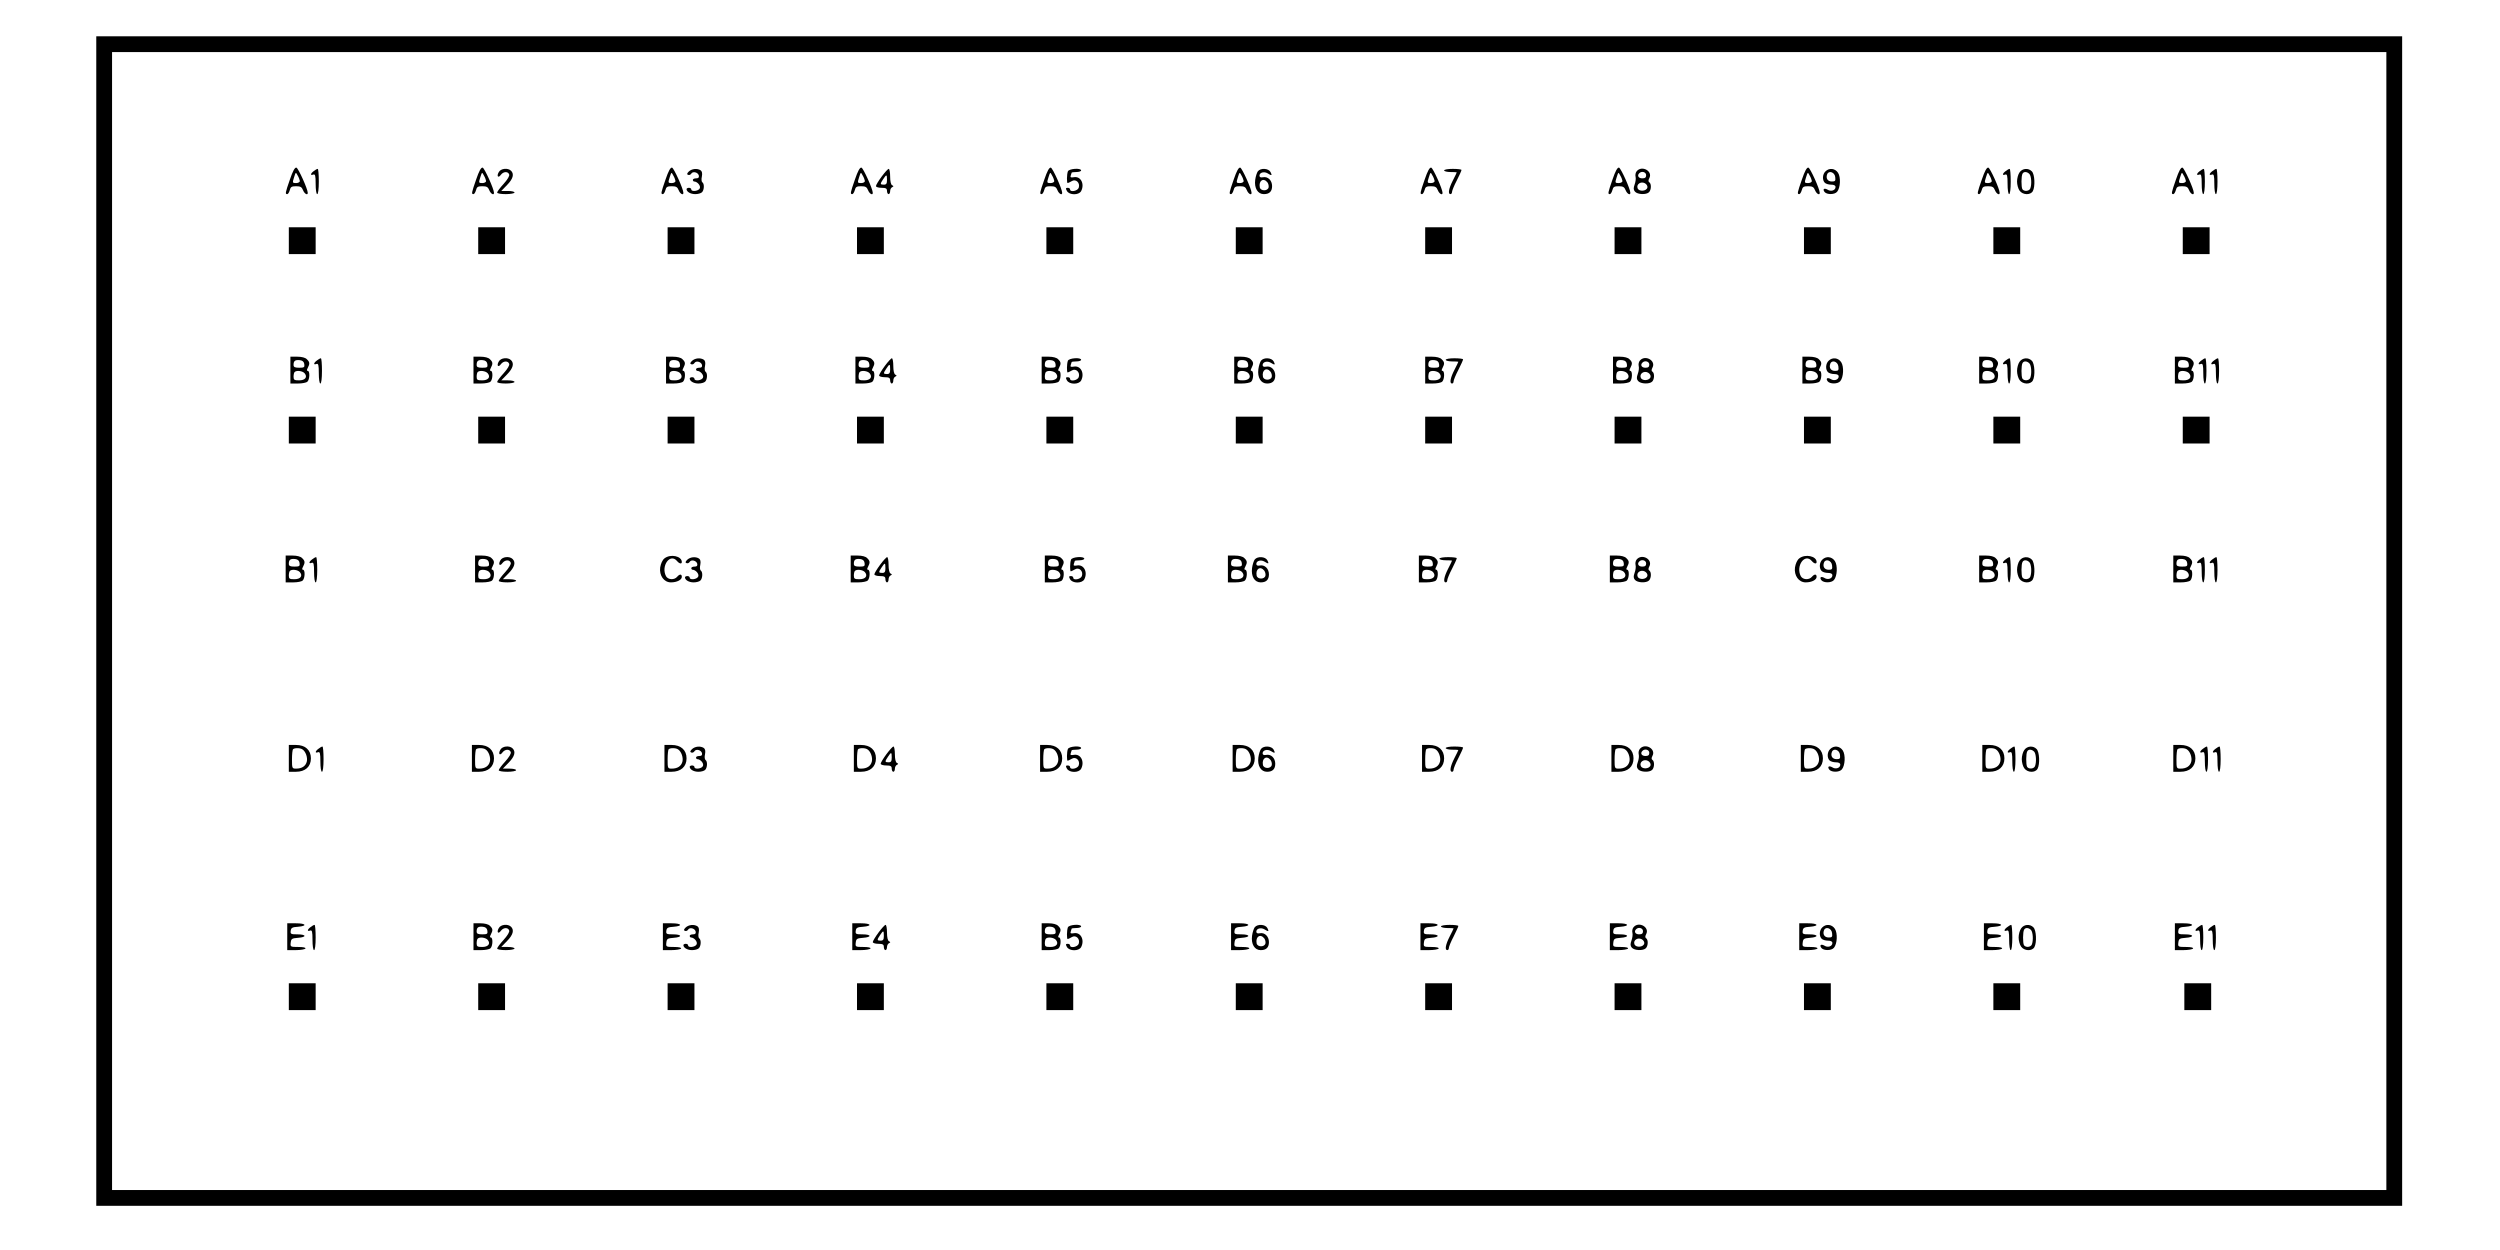 <?xml version="1.0" standalone="no"?>
<!DOCTYPE svg PUBLIC "-//W3C//DTD SVG 20010904//EN"
 "http://www.w3.org/TR/2001/REC-SVG-20010904/DTD/svg10.dtd">
<svg version="1.0" xmlns="http://www.w3.org/2000/svg"
 width="1584pt" height="792pt" viewBox="0 0 1584 792"
 preserveAspectRatio="xMidYMid meet">

<g transform="translate(0,792) scale(0.1,-0.1)"
fill="#000000" stroke="none">
<path d="M610 3985 l0 -3705 7305 0 7305 0 0 3705 0 3705 -7305 0 -7305 0 0
-3705z m14510 0 l0 -3605 -7205 0 -7205 0 0 3605 0 3605 7205 0 7205 0 0
-3605z"/>
<path d="M1837 6783 c-30 -86 -31 -93 -17 -93 5 0 12 11 16 25 5 21 12 25 40
25 28 0 36 -5 44 -25 9 -23 30 -35 30 -17 0 24 -60 157 -72 160 -10 2 -23 -22
-41 -75z m63 -10 c0 -7 -11 -13 -24 -13 -23 0 -24 2 -13 36 11 35 11 35 23 12
8 -13 13 -29 14 -35z"/>
<path d="M3017 6783 c-30 -86 -31 -93 -17 -93 5 0 12 11 16 25 5 21 12 25 40
25 28 0 36 -5 44 -25 9 -23 30 -35 30 -17 0 24 -60 157 -72 160 -10 2 -23 -22
-41 -75z m63 -10 c0 -7 -11 -13 -24 -13 -23 0 -24 2 -13 36 11 35 11 35 23 12
8 -13 13 -29 14 -35z"/>
<path d="M4217 6783 c-30 -86 -31 -93 -17 -93 5 0 12 11 16 25 5 21 12 25 40
25 28 0 36 -5 44 -25 9 -23 30 -35 30 -17 0 24 -60 157 -72 160 -10 2 -23 -22
-41 -75z m63 -10 c0 -7 -11 -13 -24 -13 -23 0 -24 2 -13 36 11 35 11 35 23 12
8 -13 13 -29 14 -35z"/>
<path d="M5417 6783 c-30 -86 -31 -93 -17 -93 5 0 12 11 16 25 5 21 12 25 40
25 28 0 36 -5 44 -25 9 -23 30 -35 30 -17 0 24 -60 157 -72 160 -10 2 -23 -22
-41 -75z m63 -10 c0 -7 -11 -13 -24 -13 -23 0 -24 2 -13 36 11 35 11 35 23 12
8 -13 13 -29 14 -35z"/>
<path d="M6617 6783 c-30 -86 -31 -93 -17 -93 5 0 12 11 16 25 5 21 12 25 40
25 28 0 36 -5 44 -25 9 -23 30 -35 30 -17 0 24 -60 157 -72 160 -10 2 -23 -22
-41 -75z m63 -10 c0 -7 -11 -13 -24 -13 -23 0 -24 2 -13 36 11 35 11 35 23 12
8 -13 13 -29 14 -35z"/>
<path d="M7817 6783 c-30 -86 -31 -93 -17 -93 5 0 12 11 16 25 5 21 12 25 40
25 28 0 36 -5 44 -25 9 -23 30 -35 30 -17 0 24 -60 157 -72 160 -10 2 -23 -22
-41 -75z m63 -10 c0 -7 -11 -13 -24 -13 -23 0 -24 2 -13 36 11 35 11 35 23 12
8 -13 13 -29 14 -35z"/>
<path d="M9027 6783 c-30 -86 -31 -93 -17 -93 5 0 12 11 16 25 5 21 12 25 40
25 28 0 36 -5 44 -25 9 -23 30 -35 30 -17 0 24 -60 157 -72 160 -10 2 -23 -22
-41 -75z m63 -10 c0 -7 -11 -13 -24 -13 -23 0 -24 2 -13 36 11 35 11 35 23 12
8 -13 13 -29 14 -35z"/>
<path d="M10217 6783 c-30 -86 -31 -93 -17 -93 5 0 12 11 16 25 5 21 12 25 40
25 28 0 36 -5 44 -25 9 -23 30 -35 30 -17 0 24 -60 157 -72 160 -10 2 -23 -22
-41 -75z m63 -10 c0 -7 -11 -13 -24 -13 -23 0 -24 2 -13 36 11 35 11 35 23 12
8 -13 13 -29 14 -35z"/>
<path d="M11417 6783 c-30 -86 -31 -93 -17 -93 5 0 12 11 16 25 5 21 12 25 40
25 28 0 36 -5 44 -25 9 -23 30 -35 30 -17 0 24 -60 157 -72 160 -10 2 -23 -22
-41 -75z m63 -10 c0 -7 -11 -13 -24 -13 -23 0 -24 2 -13 36 11 35 11 35 23 12
8 -13 13 -29 14 -35z"/>
<path d="M12557 6783 c-30 -86 -31 -93 -17 -93 5 0 12 11 16 25 5 21 12 25 40
25 28 0 36 -5 44 -25 9 -23 30 -35 30 -17 0 24 -60 157 -72 160 -10 2 -23 -22
-41 -75z m63 -10 c0 -7 -11 -13 -24 -13 -23 0 -24 2 -13 36 11 35 11 35 23 12
8 -13 13 -29 14 -35z"/>
<path d="M13787 6783 c-30 -86 -31 -93 -17 -93 5 0 12 11 16 25 5 21 12 25 40
25 28 0 36 -5 44 -25 9 -23 30 -35 30 -17 0 24 -60 157 -72 160 -10 2 -23 -22
-41 -75z m63 -10 c0 -7 -11 -13 -24 -13 -23 0 -24 2 -13 36 11 35 11 35 23 12
8 -13 13 -29 14 -35z"/>
<path d="M1988 6836 c-22 -16 -23 -30 -3 -22 12 4 15 -6 15 -59 0 -37 4 -65
10 -65 6 0 10 33 10 80 0 44 -3 80 -7 80 -5 0 -16 -7 -25 -14z"/>
<path d="M3160 6829 c-15 -26 -3 -40 14 -16 16 21 45 22 52 2 4 -9 -10 -32
-35 -60 -22 -24 -41 -49 -41 -55 0 -6 24 -10 55 -10 30 0 55 5 55 10 0 6 -19
10 -42 10 l-42 0 37 38 c38 39 46 69 25 90 -20 20 -66 15 -78 -9z"/>
<path d="M4364 6833 c-12 -12 -13 -18 -4 -21 7 -3 16 1 20 8 10 17 44 8 48
-13 2 -12 -3 -17 -17 -17 -12 0 -21 -4 -21 -10 0 -5 4 -10 8 -10 20 0 43 -27
36 -43 -7 -18 -54 -24 -54 -7 0 6 -7 10 -15 10 -8 0 -15 -4 -15 -8 0 -17 25
-32 55 -32 17 0 36 5 43 12 14 14 16 54 2 63 -5 3 -7 20 -3 36 4 21 1 34 -8
40 -22 14 -56 10 -75 -8z"/>
<path d="M5586 6801 c-20 -27 -36 -54 -36 -60 0 -6 16 -11 35 -11 28 0 35 -4
35 -20 0 -11 5 -20 10 -20 6 0 10 9 10 19 0 11 6 22 13 25 10 5 10 7 0 12 -8
3 -13 25 -13 55 0 27 -4 49 -9 49 -5 0 -25 -22 -45 -49z m34 -21 c0 -23 -4
-30 -20 -30 -24 0 -25 4 -4 35 21 32 24 31 24 -5z"/>
<path d="M6766 6834 c-7 -19 -8 -74 -1 -74 3 0 14 6 25 12 26 17 55 -10 45
-41 -6 -21 -55 -31 -55 -11 0 6 -7 10 -15 10 -13 0 -14 -4 -5 -20 15 -27 75
-28 90 -1 24 46 -3 97 -47 88 -18 -3 -23 -1 -19 10 3 8 6 17 6 19 0 2 14 4 30
4 17 0 30 5 30 10 0 17 -77 12 -84 -6z"/>
<path d="M7970 6835 c-6 -8 -14 -32 -17 -54 -7 -53 16 -91 55 -91 35 0 52 17
52 51 0 36 -27 62 -57 56 -15 -3 -23 0 -23 10 0 20 29 28 51 15 27 -17 31 -15
19 8 -13 24 -62 27 -80 5z m60 -70 c6 -8 10 -22 8 -32 -5 -25 -51 -25 -56 0
-8 42 23 63 48 32z"/>
<path d="M9150 6840 c0 -5 18 -10 40 -10 22 0 40 -1 40 -2 0 -2 -11 -25 -25
-52 -26 -51 -32 -86 -15 -86 6 0 10 6 10 14 0 7 13 40 30 72 16 32 30 62 30
67 0 4 -25 7 -55 7 -30 0 -55 -4 -55 -10z"/>
<path d="M10370 6835 c-7 -8 -10 -24 -7 -35 3 -11 0 -33 -6 -49 -8 -23 -8 -33
2 -45 16 -19 72 -21 89 -4 15 15 16 54 2 63 -7 4 -7 13 0 26 24 44 -47 84 -80
44z m60 -25 c0 -15 -7 -20 -25 -20 -24 0 -34 18 -18 33 15 15 43 7 43 -13z m8
-78 c-5 -24 -53 -28 -62 -5 -10 25 20 46 46 32 11 -6 18 -18 16 -27z"/>
<path d="M11566 6834 c-19 -18 -21 -55 -4 -72 7 -7 25 -12 40 -12 18 0 28 -5
28 -15 0 -21 -29 -31 -50 -17 -22 13 -34 4 -19 -15 15 -17 63 -17 79 2 21 25
24 92 6 120 -19 29 -56 33 -80 9z m62 -36 c3 -24 0 -28 -21 -28 -27 0 -40 20
-30 46 10 26 48 13 51 -18z"/>
<path d="M12708 6836 c-22 -16 -23 -30 -3 -22 12 4 15 -6 15 -59 0 -37 4 -65
10 -65 6 0 10 33 10 80 0 44 -3 80 -7 80 -5 0 -16 -7 -25 -14z"/>
<path d="M12796 6828 c-9 -12 -16 -38 -16 -58 0 -20 7 -46 16 -58 20 -28 69
-30 84 -3 16 30 12 107 -6 125 -22 23 -60 20 -78 -6z m62 -10 c13 -13 16 -66
6 -92 -7 -18 -39 -21 -50 -5 -8 13 -8 85 1 99 8 14 28 13 43 -2z"/>
<path d="M13938 6836 c-22 -16 -23 -30 -3 -22 12 4 15 -6 15 -59 0 -37 4 -65
10 -65 6 0 10 33 10 80 0 44 -3 80 -7 80 -5 0 -16 -7 -25 -14z"/>
<path d="M14018 6836 c-22 -16 -23 -30 -3 -22 12 4 15 -6 15 -59 0 -37 4 -65
10 -65 6 0 10 33 10 80 0 44 -3 80 -7 80 -5 0 -16 -7 -25 -14z"/>
<path d="M1830 6395 l0 -85 85 0 85 0 0 85 0 85 -85 0 -85 0 0 -85z"/>
<path d="M3030 6395 l0 -85 85 0 85 0 0 85 0 85 -85 0 -85 0 0 -85z"/>
<path d="M4230 6395 l0 -85 85 0 85 0 0 85 0 85 -85 0 -85 0 0 -85z"/>
<path d="M5430 6395 l0 -85 85 0 85 0 0 85 0 85 -85 0 -85 0 0 -85z"/>
<path d="M6630 6395 l0 -85 85 0 85 0 0 85 0 85 -85 0 -85 0 0 -85z"/>
<path d="M7830 6395 l0 -85 85 0 85 0 0 85 0 85 -85 0 -85 0 0 -85z"/>
<path d="M9030 6395 l0 -85 85 0 85 0 0 85 0 85 -85 0 -85 0 0 -85z"/>
<path d="M10230 6395 l0 -85 85 0 85 0 0 85 0 85 -85 0 -85 0 0 -85z"/>
<path d="M11430 6395 l0 -85 85 0 85 0 0 85 0 85 -85 0 -85 0 0 -85z"/>
<path d="M12630 6395 l0 -85 85 0 85 0 0 85 0 85 -85 0 -85 0 0 -85z"/>
<path d="M13830 6395 l0 -85 85 0 85 0 0 85 0 85 -85 0 -85 0 0 -85z"/>
<path d="M1840 5575 l0 -85 48 0 c26 0 53 5 60 12 15 15 16 68 2 68 -7 0 -7 6
0 19 14 27 13 37 -6 55 -9 10 -33 16 -60 16 l-44 0 0 -85z m88 38 c3 -20 -1
-23 -32 -23 -28 0 -36 4 -36 18 0 26 10 33 40 30 17 -2 26 -10 28 -25z m2 -58
c20 -24 4 -45 -35 -45 -30 0 -35 3 -35 23 0 13 3 27 7 30 12 12 50 7 63 -8z"/>
<path d="M3000 5575 l0 -85 48 0 c26 0 53 5 60 12 15 15 16 68 2 68 -7 0 -7 6
0 19 14 27 13 37 -6 55 -9 10 -33 16 -60 16 l-44 0 0 -85z m88 38 c3 -20 -1
-23 -32 -23 -28 0 -36 4 -36 18 0 26 10 33 40 30 17 -2 26 -10 28 -25z m2 -58
c20 -24 4 -45 -35 -45 -30 0 -35 3 -35 23 0 13 3 27 7 30 12 12 50 7 63 -8z"/>
<path d="M4220 5575 l0 -85 48 0 c26 0 53 5 60 12 15 15 16 68 2 68 -7 0 -7 6
0 19 14 27 13 37 -6 55 -9 10 -33 16 -60 16 l-44 0 0 -85z m88 38 c3 -20 -1
-23 -32 -23 -28 0 -36 4 -36 18 0 26 10 33 40 30 17 -2 26 -10 28 -25z m2 -58
c20 -24 4 -45 -35 -45 -30 0 -35 3 -35 23 0 13 3 27 7 30 12 12 50 7 63 -8z"/>
<path d="M5420 5575 l0 -85 48 0 c26 0 53 5 60 12 15 15 16 68 2 68 -7 0 -7 6
0 19 14 27 13 37 -6 55 -9 10 -33 16 -60 16 l-44 0 0 -85z m88 38 c3 -20 -1
-23 -32 -23 -28 0 -36 4 -36 18 0 26 10 33 40 30 17 -2 26 -10 28 -25z m2 -58
c20 -24 4 -45 -35 -45 -30 0 -35 3 -35 23 0 13 3 27 7 30 12 12 50 7 63 -8z"/>
<path d="M6600 5575 l0 -85 48 0 c26 0 53 5 60 12 15 15 16 68 2 68 -7 0 -7 6
0 19 14 27 13 37 -6 55 -9 10 -33 16 -60 16 l-44 0 0 -85z m88 38 c3 -20 -1
-23 -32 -23 -28 0 -36 4 -36 18 0 26 10 33 40 30 17 -2 26 -10 28 -25z m2 -58
c20 -24 4 -45 -35 -45 -30 0 -35 3 -35 23 0 13 3 27 7 30 12 12 50 7 63 -8z"/>
<path d="M7820 5575 l0 -85 48 0 c26 0 53 5 60 12 15 15 16 68 2 68 -7 0 -7 6
0 19 14 27 13 37 -6 55 -9 10 -33 16 -60 16 l-44 0 0 -85z m88 38 c3 -20 -1
-23 -32 -23 -28 0 -36 4 -36 18 0 26 10 33 40 30 17 -2 26 -10 28 -25z m2 -58
c20 -24 4 -45 -35 -45 -30 0 -35 3 -35 23 0 13 3 27 7 30 12 12 50 7 63 -8z"/>
<path d="M9030 5575 l0 -85 48 0 c26 0 53 5 60 12 15 15 16 68 2 68 -7 0 -7 6
0 19 14 27 13 37 -6 55 -9 10 -33 16 -60 16 l-44 0 0 -85z m88 38 c3 -20 -1
-23 -32 -23 -28 0 -36 4 -36 18 0 26 10 33 40 30 17 -2 26 -10 28 -25z m2 -58
c20 -24 4 -45 -35 -45 -30 0 -35 3 -35 23 0 13 3 27 7 30 12 12 50 7 63 -8z"/>
<path d="M10220 5575 l0 -85 48 0 c26 0 53 5 60 12 15 15 16 68 2 68 -7 0 -7
6 0 19 14 27 13 37 -6 55 -9 10 -33 16 -60 16 l-44 0 0 -85z m88 38 c3 -20 -1
-23 -32 -23 -28 0 -36 4 -36 18 0 26 10 33 40 30 17 -2 26 -10 28 -25z m2 -58
c20 -24 4 -45 -35 -45 -30 0 -35 3 -35 23 0 13 3 27 7 30 12 12 50 7 63 -8z"/>
<path d="M11420 5575 l0 -85 48 0 c26 0 53 5 60 12 15 15 16 68 2 68 -7 0 -7
6 0 19 14 27 13 37 -6 55 -9 10 -33 16 -60 16 l-44 0 0 -85z m88 38 c3 -20 -1
-23 -32 -23 -28 0 -36 4 -36 18 0 26 10 33 40 30 17 -2 26 -10 28 -25z m2 -58
c20 -24 4 -45 -35 -45 -30 0 -35 3 -35 23 0 13 3 27 7 30 12 12 50 7 63 -8z"/>
<path d="M12540 5575 l0 -85 48 0 c26 0 53 5 60 12 15 15 16 68 2 68 -7 0 -7
6 0 19 14 27 13 37 -6 55 -9 10 -33 16 -60 16 l-44 0 0 -85z m88 38 c3 -20 -1
-23 -32 -23 -28 0 -36 4 -36 18 0 26 10 33 40 30 17 -2 26 -10 28 -25z m2 -58
c20 -24 4 -45 -35 -45 -30 0 -35 3 -35 23 0 13 3 27 7 30 12 12 50 7 63 -8z"/>
<path d="M13780 5575 l0 -85 48 0 c26 0 53 5 60 12 15 15 16 68 2 68 -7 0 -7
6 0 19 14 27 13 37 -6 55 -9 10 -33 16 -60 16 l-44 0 0 -85z m88 38 c3 -20 -1
-23 -32 -23 -28 0 -36 4 -36 18 0 26 10 33 40 30 17 -2 26 -10 28 -25z m2 -58
c20 -24 4 -45 -35 -45 -30 0 -35 3 -35 23 0 13 3 27 7 30 12 12 50 7 63 -8z"/>
<path d="M2008 5636 c-22 -16 -23 -30 -3 -22 12 4 15 -6 15 -59 0 -37 4 -65
10 -65 6 0 10 33 10 80 0 44 -3 80 -7 80 -5 0 -16 -7 -25 -14z"/>
<path d="M3160 5629 c-15 -26 -3 -40 14 -16 16 21 45 22 52 2 4 -9 -10 -32
-35 -60 -22 -24 -41 -49 -41 -55 0 -6 24 -10 55 -10 30 0 55 5 55 10 0 6 -19
10 -42 10 l-42 0 37 38 c38 39 46 69 25 90 -20 20 -66 15 -78 -9z"/>
<path d="M4384 5633 c-12 -12 -13 -18 -4 -21 7 -3 16 1 20 8 10 17 44 8 48
-13 2 -12 -3 -17 -17 -17 -12 0 -21 -4 -21 -10 0 -5 4 -10 8 -10 20 0 43 -27
36 -43 -7 -18 -54 -24 -54 -7 0 6 -7 10 -15 10 -8 0 -15 -4 -15 -8 0 -17 25
-32 55 -32 17 0 36 5 43 12 14 14 16 54 2 63 -5 3 -7 20 -3 36 4 21 1 34 -8
40 -22 14 -56 10 -75 -8z"/>
<path d="M5606 5601 c-20 -27 -36 -54 -36 -60 0 -6 16 -11 35 -11 28 0 35 -4
35 -20 0 -11 5 -20 10 -20 6 0 10 9 10 19 0 11 6 22 13 25 10 5 10 7 0 12 -8
3 -13 25 -13 55 0 27 -4 49 -9 49 -5 0 -25 -22 -45 -49z m34 -21 c0 -23 -4
-30 -20 -30 -24 0 -25 4 -4 35 21 32 24 31 24 -5z"/>
<path d="M6766 5634 c-7 -19 -8 -74 -1 -74 3 0 14 6 25 12 26 17 55 -10 45
-41 -6 -21 -55 -31 -55 -11 0 6 -7 10 -15 10 -13 0 -14 -4 -5 -20 15 -27 75
-28 90 -1 24 46 -3 97 -47 88 -18 -3 -23 -1 -19 10 3 8 6 17 6 19 0 2 14 4 30
4 17 0 30 5 30 10 0 17 -77 12 -84 -6z"/>
<path d="M7990 5635 c-6 -8 -14 -32 -17 -54 -7 -53 16 -91 55 -91 35 0 52 17
52 51 0 36 -27 62 -57 56 -15 -3 -23 0 -23 10 0 20 29 28 51 15 27 -17 31 -15
19 8 -13 24 -62 27 -80 5z m60 -70 c6 -8 10 -22 8 -32 -5 -25 -51 -25 -56 0
-8 42 23 63 48 32z"/>
<path d="M9160 5640 c0 -5 18 -10 40 -10 22 0 40 -1 40 -2 0 -2 -11 -25 -25
-52 -26 -51 -32 -86 -15 -86 6 0 10 6 10 14 0 7 13 40 30 72 16 32 30 62 30
67 0 4 -25 7 -55 7 -30 0 -55 -4 -55 -10z"/>
<path d="M10390 5635 c-7 -8 -10 -24 -7 -35 3 -11 0 -33 -6 -49 -8 -23 -8 -33
2 -45 16 -19 72 -21 89 -4 15 15 16 54 2 63 -7 4 -7 13 0 26 24 44 -47 84 -80
44z m60 -25 c0 -15 -7 -20 -25 -20 -24 0 -34 18 -18 33 15 15 43 7 43 -13z m8
-78 c-5 -24 -53 -28 -62 -5 -10 25 20 46 46 32 11 -6 18 -18 16 -27z"/>
<path d="M11586 5634 c-19 -18 -21 -55 -4 -72 7 -7 25 -12 40 -12 18 0 28 -5
28 -15 0 -21 -29 -31 -50 -17 -22 13 -34 4 -19 -15 15 -17 63 -17 79 2 21 25
24 92 6 120 -19 29 -56 33 -80 9z m62 -36 c3 -24 0 -28 -21 -28 -27 0 -40 20
-30 46 10 26 48 13 51 -18z"/>
<path d="M12708 5636 c-22 -16 -23 -30 -3 -22 12 4 15 -6 15 -59 0 -37 4 -65
10 -65 6 0 10 33 10 80 0 44 -3 80 -7 80 -5 0 -16 -7 -25 -14z"/>
<path d="M12796 5628 c-9 -12 -16 -38 -16 -58 0 -20 7 -46 16 -58 20 -28 69
-30 84 -3 16 30 12 107 -6 125 -22 23 -60 20 -78 -6z m62 -10 c13 -13 16 -66
6 -92 -7 -18 -39 -21 -50 -5 -8 13 -8 85 1 99 8 14 28 13 43 -2z"/>
<path d="M13948 5636 c-22 -16 -23 -30 -3 -22 12 4 15 -6 15 -59 0 -37 4 -65
10 -65 6 0 10 33 10 80 0 44 -3 80 -7 80 -5 0 -16 -7 -25 -14z"/>
<path d="M14028 5636 c-22 -16 -23 -30 -3 -22 12 4 15 -6 15 -59 0 -37 4 -65
10 -65 6 0 10 33 10 80 0 44 -3 80 -7 80 -5 0 -16 -7 -25 -14z"/>
<path d="M1830 5195 l0 -85 85 0 85 0 0 85 0 85 -85 0 -85 0 0 -85z"/>
<path d="M3030 5195 l0 -85 85 0 85 0 0 85 0 85 -85 0 -85 0 0 -85z"/>
<path d="M4230 5195 l0 -85 85 0 85 0 0 85 0 85 -85 0 -85 0 0 -85z"/>
<path d="M5430 5195 l0 -85 85 0 85 0 0 85 0 85 -85 0 -85 0 0 -85z"/>
<path d="M6630 5195 l0 -85 85 0 85 0 0 85 0 85 -85 0 -85 0 0 -85z"/>
<path d="M7830 5195 l0 -85 85 0 85 0 0 85 0 85 -85 0 -85 0 0 -85z"/>
<path d="M9030 5195 l0 -85 85 0 85 0 0 85 0 85 -85 0 -85 0 0 -85z"/>
<path d="M10230 5195 l0 -85 85 0 85 0 0 85 0 85 -85 0 -85 0 0 -85z"/>
<path d="M11430 5195 l0 -85 85 0 85 0 0 85 0 85 -85 0 -85 0 0 -85z"/>
<path d="M12630 5195 l0 -85 85 0 85 0 0 85 0 85 -85 0 -85 0 0 -85z"/>
<path d="M13830 5195 l0 -85 85 0 85 0 0 85 0 85 -85 0 -85 0 0 -85z"/>
<path d="M1810 4315 l0 -85 48 0 c26 0 53 5 60 12 15 15 16 68 2 68 -7 0 -7 6
0 19 14 27 13 37 -6 55 -9 10 -33 16 -60 16 l-44 0 0 -85z m88 38 c3 -20 -1
-23 -32 -23 -28 0 -36 4 -36 18 0 26 10 33 40 30 17 -2 26 -10 28 -25z m2 -58
c20 -24 4 -45 -35 -45 -30 0 -35 3 -35 23 0 13 3 27 7 30 12 12 50 7 63 -8z"/>
<path d="M3010 4315 l0 -85 48 0 c26 0 53 5 60 12 15 15 16 68 2 68 -7 0 -7 6
0 19 14 27 13 37 -6 55 -9 10 -33 16 -60 16 l-44 0 0 -85z m88 38 c3 -20 -1
-23 -32 -23 -28 0 -36 4 -36 18 0 26 10 33 40 30 17 -2 26 -10 28 -25z m2 -58
c20 -24 4 -45 -35 -45 -30 0 -35 3 -35 23 0 13 3 27 7 30 12 12 50 7 63 -8z"/>
<path d="M4210 4382 c-13 -10 -23 -33 -27 -57 -7 -52 24 -95 68 -95 38 0 69
16 69 35 0 19 -14 19 -30 0 -18 -21 -57 -19 -70 4 -34 65 26 149 70 96 14 -17
30 -20 30 -6 0 38 -72 53 -110 23z"/>
<path d="M5390 4315 l0 -85 48 0 c26 0 53 5 60 12 15 15 16 68 2 68 -7 0 -7 6
0 19 14 27 13 37 -6 55 -9 10 -33 16 -60 16 l-44 0 0 -85z m88 38 c3 -20 -1
-23 -32 -23 -28 0 -36 4 -36 18 0 26 10 33 40 30 17 -2 26 -10 28 -25z m2 -58
c20 -24 4 -45 -35 -45 -30 0 -35 3 -35 23 0 13 3 27 7 30 12 12 50 7 63 -8z"/>
<path d="M6620 4315 l0 -85 48 0 c26 0 53 5 60 12 15 15 16 68 2 68 -7 0 -7 6
0 19 14 27 13 37 -6 55 -9 10 -33 16 -60 16 l-44 0 0 -85z m88 38 c3 -20 -1
-23 -32 -23 -28 0 -36 4 -36 18 0 26 10 33 40 30 17 -2 26 -10 28 -25z m2 -58
c20 -24 4 -45 -35 -45 -30 0 -35 3 -35 23 0 13 3 27 7 30 12 12 50 7 63 -8z"/>
<path d="M7780 4315 l0 -85 48 0 c26 0 53 5 60 12 15 15 16 68 2 68 -7 0 -7 6
0 19 14 27 13 37 -6 55 -9 10 -33 16 -60 16 l-44 0 0 -85z m88 38 c3 -20 -1
-23 -32 -23 -28 0 -36 4 -36 18 0 26 10 33 40 30 17 -2 26 -10 28 -25z m2 -58
c20 -24 4 -45 -35 -45 -30 0 -35 3 -35 23 0 13 3 27 7 30 12 12 50 7 63 -8z"/>
<path d="M8990 4315 l0 -85 48 0 c26 0 53 5 60 12 15 15 16 68 2 68 -7 0 -7 6
0 19 14 27 13 37 -6 55 -9 10 -33 16 -60 16 l-44 0 0 -85z m88 38 c3 -20 -1
-23 -32 -23 -28 0 -36 4 -36 18 0 26 10 33 40 30 17 -2 26 -10 28 -25z m2 -58
c20 -24 4 -45 -35 -45 -30 0 -35 3 -35 23 0 13 3 27 7 30 12 12 50 7 63 -8z"/>
<path d="M10200 4315 l0 -85 48 0 c26 0 53 5 60 12 15 15 16 68 2 68 -7 0 -7
6 0 19 14 27 13 37 -6 55 -9 10 -33 16 -60 16 l-44 0 0 -85z m88 38 c3 -20 -1
-23 -32 -23 -28 0 -36 4 -36 18 0 26 10 33 40 30 17 -2 26 -10 28 -25z m2 -58
c20 -24 4 -45 -35 -45 -30 0 -35 3 -35 23 0 13 3 27 7 30 12 12 50 7 63 -8z"/>
<path d="M11400 4382 c-13 -10 -23 -33 -27 -57 -7 -52 24 -95 68 -95 38 0 69
16 69 35 0 19 -14 19 -30 0 -18 -21 -57 -19 -70 4 -34 65 26 149 70 96 14 -17
30 -20 30 -6 0 38 -72 53 -110 23z"/>
<path d="M12540 4315 l0 -85 48 0 c26 0 53 5 60 12 15 15 16 68 2 68 -7 0 -7
6 0 19 14 27 13 37 -6 55 -9 10 -33 16 -60 16 l-44 0 0 -85z m88 38 c3 -20 -1
-23 -32 -23 -28 0 -36 4 -36 18 0 26 10 33 40 30 17 -2 26 -10 28 -25z m2 -58
c20 -24 4 -45 -35 -45 -30 0 -35 3 -35 23 0 13 3 27 7 30 12 12 50 7 63 -8z"/>
<path d="M13770 4315 l0 -85 48 0 c26 0 53 5 60 12 15 15 16 68 2 68 -7 0 -7
6 0 19 14 27 13 37 -6 55 -9 10 -33 16 -60 16 l-44 0 0 -85z m88 38 c3 -20 -1
-23 -32 -23 -28 0 -36 4 -36 18 0 26 10 33 40 30 17 -2 26 -10 28 -25z m2 -58
c20 -24 4 -45 -35 -45 -30 0 -35 3 -35 23 0 13 3 27 7 30 12 12 50 7 63 -8z"/>
<path d="M1978 4376 c-22 -16 -23 -30 -3 -22 12 4 15 -6 15 -59 0 -37 4 -65
10 -65 6 0 10 33 10 80 0 44 -3 80 -7 80 -5 0 -16 -7 -25 -14z"/>
<path d="M3170 4369 c-15 -26 -3 -40 14 -16 16 21 45 22 52 2 4 -9 -10 -32
-35 -60 -22 -24 -41 -49 -41 -55 0 -6 24 -10 55 -10 30 0 55 5 55 10 0 6 -19
10 -42 10 l-42 0 37 38 c38 39 46 69 25 90 -20 20 -66 15 -78 -9z"/>
<path d="M4354 4373 c-12 -12 -13 -18 -4 -21 7 -3 16 1 20 8 10 17 44 8 48
-13 2 -12 -3 -17 -17 -17 -12 0 -21 -4 -21 -10 0 -5 4 -10 8 -10 20 0 43 -27
36 -43 -7 -18 -54 -24 -54 -7 0 6 -7 10 -15 10 -8 0 -15 -4 -15 -8 0 -17 25
-32 55 -32 17 0 36 5 43 12 14 14 16 54 2 63 -5 3 -7 20 -3 36 4 21 1 34 -8
40 -22 14 -56 10 -75 -8z"/>
<path d="M5576 4341 c-20 -27 -36 -54 -36 -60 0 -6 16 -11 35 -11 28 0 35 -4
35 -20 0 -11 5 -20 10 -20 6 0 10 9 10 19 0 11 6 22 13 25 10 5 10 7 0 12 -8
3 -13 25 -13 55 0 27 -4 49 -9 49 -5 0 -25 -22 -45 -49z m34 -21 c0 -23 -4
-30 -20 -30 -24 0 -25 4 -4 35 21 32 24 31 24 -5z"/>
<path d="M6786 4374 c-7 -19 -8 -74 -1 -74 3 0 14 6 25 12 26 17 55 -10 45
-41 -6 -21 -55 -31 -55 -11 0 6 -7 10 -15 10 -13 0 -14 -4 -5 -20 15 -27 75
-28 90 -1 24 46 -3 97 -47 88 -18 -3 -23 -1 -19 10 3 8 6 17 6 19 0 2 14 4 30
4 17 0 30 5 30 10 0 17 -77 12 -84 -6z"/>
<path d="M7950 4375 c-6 -8 -14 -32 -17 -54 -7 -53 16 -91 55 -91 35 0 52 17
52 51 0 36 -27 62 -57 56 -15 -3 -23 0 -23 10 0 20 29 28 51 15 27 -17 31 -15
19 8 -13 24 -62 27 -80 5z m60 -70 c6 -8 10 -22 8 -32 -5 -25 -51 -25 -56 0
-8 42 23 63 48 32z"/>
<path d="M9120 4380 c0 -5 18 -10 40 -10 22 0 40 -1 40 -2 0 -2 -11 -25 -25
-52 -26 -51 -32 -86 -15 -86 6 0 10 6 10 14 0 7 13 40 30 72 16 32 30 62 30
67 0 4 -25 7 -55 7 -30 0 -55 -4 -55 -10z"/>
<path d="M10370 4375 c-7 -8 -10 -24 -7 -35 3 -11 0 -33 -6 -49 -8 -23 -8 -33
2 -45 16 -19 72 -21 89 -4 15 15 16 54 2 63 -7 4 -7 13 0 26 24 44 -47 84 -80
44z m60 -25 c0 -15 -7 -20 -25 -20 -24 0 -34 18 -18 33 15 15 43 7 43 -13z m8
-78 c-5 -24 -53 -28 -62 -5 -10 25 20 46 46 32 11 -6 18 -18 16 -27z"/>
<path d="M11546 4374 c-19 -18 -21 -55 -4 -72 7 -7 25 -12 40 -12 18 0 28 -5
28 -15 0 -21 -29 -31 -50 -17 -22 13 -34 4 -19 -15 15 -17 63 -17 79 2 21 25
24 92 6 120 -19 29 -56 33 -80 9z m62 -36 c3 -24 0 -28 -21 -28 -27 0 -40 20
-30 46 10 26 48 13 51 -18z"/>
<path d="M12708 4376 c-22 -16 -23 -30 -3 -22 12 4 15 -6 15 -59 0 -37 4 -65
10 -65 6 0 10 33 10 80 0 44 -3 80 -7 80 -5 0 -16 -7 -25 -14z"/>
<path d="M12796 4368 c-9 -12 -16 -38 -16 -58 0 -20 7 -46 16 -58 20 -28 69
-30 84 -3 16 30 12 107 -6 125 -22 23 -60 20 -78 -6z m62 -10 c13 -13 16 -66
6 -92 -7 -18 -39 -21 -50 -5 -8 13 -8 85 1 99 8 14 28 13 43 -2z"/>
<path d="M13938 4376 c-22 -16 -23 -30 -3 -22 12 4 15 -6 15 -59 0 -37 4 -65
10 -65 6 0 10 33 10 80 0 44 -3 80 -7 80 -5 0 -16 -7 -25 -14z"/>
<path d="M14018 4376 c-22 -16 -23 -30 -3 -22 12 4 15 -6 15 -59 0 -37 4 -65
10 -65 6 0 10 33 10 80 0 44 -3 80 -7 80 -5 0 -16 -7 -25 -14z"/>
<path d="M1830 3115 l0 -85 45 0 c59 0 95 32 95 85 0 53 -36 85 -95 85 l-45 0
0 -85z m86 57 c21 -13 34 -52 28 -77 -7 -29 -31 -45 -68 -45 -25 0 -26 2 -26
58 0 32 3 62 7 65 9 9 45 9 59 -1z"/>
<path d="M2990 3115 l0 -85 45 0 c59 0 95 32 95 85 0 53 -36 85 -95 85 l-45 0
0 -85z m86 57 c21 -13 34 -52 28 -77 -7 -29 -31 -45 -68 -45 -25 0 -26 2 -26
58 0 32 3 62 7 65 9 9 45 9 59 -1z"/>
<path d="M4210 3115 l0 -85 45 0 c59 0 95 32 95 85 0 53 -36 85 -95 85 l-45 0
0 -85z m86 57 c21 -13 34 -52 28 -77 -7 -29 -31 -45 -68 -45 -25 0 -26 2 -26
58 0 32 3 62 7 65 9 9 45 9 59 -1z"/>
<path d="M5410 3115 l0 -85 45 0 c59 0 95 32 95 85 0 53 -36 85 -95 85 l-45 0
0 -85z m86 57 c21 -13 34 -52 28 -77 -7 -29 -31 -45 -68 -45 -25 0 -26 2 -26
58 0 32 3 62 7 65 9 9 45 9 59 -1z"/>
<path d="M6590 3115 l0 -85 45 0 c59 0 95 32 95 85 0 53 -36 85 -95 85 l-45 0
0 -85z m86 57 c21 -13 34 -52 28 -77 -7 -29 -31 -45 -68 -45 -25 0 -26 2 -26
58 0 32 3 62 7 65 9 9 45 9 59 -1z"/>
<path d="M7810 3115 l0 -85 45 0 c59 0 95 32 95 85 0 53 -36 85 -95 85 l-45 0
0 -85z m86 57 c21 -13 34 -52 28 -77 -7 -29 -31 -45 -68 -45 -25 0 -26 2 -26
58 0 32 3 62 7 65 9 9 45 9 59 -1z"/>
<path d="M9010 3115 l0 -85 45 0 c59 0 95 32 95 85 0 53 -36 85 -95 85 l-45 0
0 -85z m86 57 c21 -13 34 -52 28 -77 -7 -29 -31 -45 -68 -45 -25 0 -26 2 -26
58 0 32 3 62 7 65 9 9 45 9 59 -1z"/>
<path d="M10210 3115 l0 -85 45 0 c59 0 95 32 95 85 0 53 -36 85 -95 85 l-45
0 0 -85z m86 57 c21 -13 34 -52 28 -77 -7 -29 -31 -45 -68 -45 -25 0 -26 2
-26 58 0 32 3 62 7 65 9 9 45 9 59 -1z"/>
<path d="M11410 3115 l0 -85 45 0 c59 0 95 32 95 85 0 53 -36 85 -95 85 l-45
0 0 -85z m86 57 c21 -13 34 -52 28 -77 -7 -29 -31 -45 -68 -45 -25 0 -26 2
-26 58 0 32 3 62 7 65 9 9 45 9 59 -1z"/>
<path d="M12560 3115 l0 -85 45 0 c59 0 95 32 95 85 0 53 -36 85 -95 85 l-45
0 0 -85z m86 57 c21 -13 34 -52 28 -77 -7 -29 -31 -45 -68 -45 -25 0 -26 2
-26 58 0 32 3 62 7 65 9 9 45 9 59 -1z"/>
<path d="M13770 3115 l0 -85 45 0 c59 0 95 32 95 85 0 53 -36 85 -95 85 l-45
0 0 -85z m86 57 c21 -13 34 -52 28 -77 -7 -29 -31 -45 -68 -45 -25 0 -26 2
-26 58 0 32 3 62 7 65 9 9 45 9 59 -1z"/>
<path d="M2018 3176 c-22 -16 -23 -30 -3 -22 12 4 15 -6 15 -59 0 -37 4 -65
10 -65 6 0 10 33 10 80 0 44 -3 80 -7 80 -5 0 -16 -7 -25 -14z"/>
<path d="M3170 3169 c-15 -26 -3 -40 14 -16 16 21 45 22 52 2 4 -9 -10 -32
-35 -60 -22 -24 -41 -49 -41 -55 0 -6 24 -10 55 -10 30 0 55 5 55 10 0 6 -19
10 -42 10 l-42 0 37 38 c38 39 46 69 25 90 -20 20 -66 15 -78 -9z"/>
<path d="M4384 3173 c-12 -12 -13 -18 -4 -21 7 -3 16 1 20 8 10 17 44 8 48
-13 2 -12 -3 -17 -17 -17 -12 0 -21 -4 -21 -10 0 -5 4 -10 8 -10 20 0 43 -27
36 -43 -7 -18 -54 -24 -54 -7 0 6 -7 10 -15 10 -8 0 -15 -4 -15 -8 0 -17 25
-32 55 -32 17 0 36 5 43 12 14 14 16 54 2 63 -5 3 -7 20 -3 36 4 21 1 34 -8
40 -22 14 -56 10 -75 -8z"/>
<path d="M5616 3141 c-20 -27 -36 -54 -36 -60 0 -6 16 -11 35 -11 28 0 35 -4
35 -20 0 -11 5 -20 10 -20 6 0 10 9 10 19 0 11 6 22 13 25 10 5 10 7 0 12 -8
3 -13 25 -13 55 0 27 -4 49 -9 49 -5 0 -25 -22 -45 -49z m34 -21 c0 -23 -4
-30 -20 -30 -24 0 -25 4 -4 35 21 32 24 31 24 -5z"/>
<path d="M6766 3174 c-7 -19 -8 -74 -1 -74 3 0 14 6 25 12 26 17 55 -10 45
-41 -6 -21 -55 -31 -55 -11 0 6 -7 10 -15 10 -13 0 -14 -4 -5 -20 15 -27 75
-28 90 -1 24 46 -3 97 -47 88 -18 -3 -23 -1 -19 10 3 8 6 17 6 19 0 2 14 4 30
4 17 0 30 5 30 10 0 17 -77 12 -84 -6z"/>
<path d="M7990 3175 c-6 -8 -14 -32 -17 -54 -7 -53 16 -91 55 -91 35 0 52 17
52 51 0 36 -27 62 -57 56 -15 -3 -23 0 -23 10 0 20 29 28 51 15 27 -17 31 -15
19 8 -13 24 -62 27 -80 5z m60 -70 c6 -8 10 -22 8 -32 -5 -25 -51 -25 -56 0
-8 42 23 63 48 32z"/>
<path d="M9160 3180 c0 -5 18 -10 40 -10 22 0 40 -1 40 -2 0 -2 -11 -25 -25
-52 -26 -51 -32 -86 -15 -86 6 0 10 6 10 14 0 7 13 40 30 72 16 32 30 62 30
67 0 4 -25 7 -55 7 -30 0 -55 -4 -55 -10z"/>
<path d="M10390 3175 c-7 -8 -10 -24 -7 -35 3 -11 0 -33 -6 -49 -8 -23 -8 -33
2 -45 16 -19 72 -21 89 -4 15 15 16 54 2 63 -7 4 -7 13 0 26 24 44 -47 84 -80
44z m60 -25 c0 -15 -7 -20 -25 -20 -24 0 -34 18 -18 33 15 15 43 7 43 -13z m8
-78 c-5 -24 -53 -28 -62 -5 -10 25 20 46 46 32 11 -6 18 -18 16 -27z"/>
<path d="M11596 3174 c-19 -18 -21 -55 -4 -72 7 -7 25 -12 40 -12 18 0 28 -5
28 -15 0 -21 -29 -31 -50 -17 -22 13 -34 4 -19 -15 15 -17 63 -17 79 2 21 25
24 92 6 120 -19 29 -56 33 -80 9z m62 -36 c3 -24 0 -28 -21 -28 -27 0 -40 20
-30 46 10 26 48 13 51 -18z"/>
<path d="M12738 3176 c-22 -16 -23 -30 -3 -22 12 4 15 -6 15 -59 0 -37 4 -65
10 -65 6 0 10 33 10 80 0 44 -3 80 -7 80 -5 0 -16 -7 -25 -14z"/>
<path d="M12826 3168 c-9 -12 -16 -38 -16 -58 0 -20 7 -46 16 -58 20 -28 69
-30 84 -3 16 30 12 107 -6 125 -22 23 -60 20 -78 -6z m62 -10 c13 -13 16 -66
6 -92 -7 -18 -39 -21 -50 -5 -8 13 -8 85 1 99 8 14 28 13 43 -2z"/>
<path d="M13958 3176 c-22 -16 -23 -30 -3 -22 12 4 15 -6 15 -59 0 -37 4 -65
10 -65 6 0 10 33 10 80 0 44 -3 80 -7 80 -5 0 -16 -7 -25 -14z"/>
<path d="M14038 3176 c-22 -16 -23 -30 -3 -22 12 4 15 -6 15 -59 0 -37 4 -65
10 -65 6 0 10 33 10 80 0 44 -3 80 -7 80 -5 0 -16 -7 -25 -14z"/>
<path d="M1820 1985 l0 -85 54 0 c30 0 58 5 61 10 4 6 -13 10 -45 10 -50 0
-51 1 -48 28 3 24 7 27 46 30 57 4 54 22 -4 22 -41 0 -45 2 -42 23 2 18 10 23
46 25 61 5 52 22 -13 22 l-55 0 0 -85z"/>
<path d="M3000 1985 l0 -85 48 0 c26 0 53 5 60 12 15 15 16 68 2 68 -7 0 -7 6
0 19 14 27 13 37 -6 55 -9 10 -33 16 -60 16 l-44 0 0 -85z m88 38 c3 -20 -1
-23 -32 -23 -28 0 -36 4 -36 18 0 26 10 33 40 30 17 -2 26 -10 28 -25z m2 -58
c20 -24 4 -45 -35 -45 -30 0 -35 3 -35 23 0 13 3 27 7 30 12 12 50 7 63 -8z"/>
<path d="M4200 1985 l0 -85 54 0 c30 0 58 5 61 10 4 6 -13 10 -45 10 -50 0
-51 1 -48 28 3 24 7 27 46 30 57 4 54 22 -4 22 -41 0 -45 2 -42 23 2 18 10 23
46 25 61 5 52 22 -13 22 l-55 0 0 -85z"/>
<path d="M5400 1985 l0 -85 54 0 c30 0 58 5 61 10 4 6 -13 10 -45 10 -50 0
-51 1 -48 28 3 24 7 27 46 30 57 4 54 22 -4 22 -41 0 -45 2 -42 23 2 18 10 23
46 25 61 5 52 22 -13 22 l-55 0 0 -85z"/>
<path d="M6600 1985 l0 -85 48 0 c26 0 53 5 60 12 15 15 16 68 2 68 -7 0 -7 6
0 19 14 27 13 37 -6 55 -9 10 -33 16 -60 16 l-44 0 0 -85z m88 38 c3 -20 -1
-23 -32 -23 -28 0 -36 4 -36 18 0 26 10 33 40 30 17 -2 26 -10 28 -25z m2 -58
c20 -24 4 -45 -35 -45 -30 0 -35 3 -35 23 0 13 3 27 7 30 12 12 50 7 63 -8z"/>
<path d="M7800 1985 l0 -85 54 0 c30 0 58 5 61 10 4 6 -13 10 -45 10 -50 0
-51 1 -48 28 3 24 7 27 46 30 57 4 54 22 -4 22 -41 0 -45 2 -42 23 2 18 10 23
46 25 61 5 52 22 -13 22 l-55 0 0 -85z"/>
<path d="M9000 1985 l0 -85 54 0 c30 0 58 5 61 10 4 6 -13 10 -45 10 -50 0
-51 1 -48 28 3 24 7 27 46 30 57 4 54 22 -4 22 -41 0 -45 2 -42 23 2 18 10 23
46 25 61 5 52 22 -13 22 l-55 0 0 -85z"/>
<path d="M10200 1985 l0 -85 54 0 c30 0 58 5 61 10 4 6 -13 10 -45 10 -50 0
-51 1 -48 28 3 24 7 27 46 30 57 4 54 22 -4 22 -41 0 -45 2 -42 23 2 18 10 23
46 25 61 5 52 22 -13 22 l-55 0 0 -85z"/>
<path d="M11400 1985 l0 -85 54 0 c30 0 58 5 61 10 4 6 -13 10 -45 10 -50 0
-51 1 -48 28 3 24 7 27 46 30 57 4 54 22 -4 22 -41 0 -45 2 -42 23 2 18 10 23
46 25 61 5 52 22 -13 22 l-55 0 0 -85z"/>
<path d="M12570 1985 l0 -85 54 0 c30 0 58 5 61 10 4 6 -13 10 -45 10 -50 0
-51 1 -48 28 3 24 7 27 46 30 57 4 54 22 -4 22 -41 0 -45 2 -42 23 2 18 10 23
46 25 61 5 52 22 -13 22 l-55 0 0 -85z"/>
<path d="M13780 1985 l0 -85 54 0 c30 0 58 5 61 10 4 6 -13 10 -45 10 -50 0
-51 1 -48 28 3 24 7 27 46 30 57 4 54 22 -4 22 -41 0 -45 2 -42 23 2 18 10 23
46 25 61 5 52 22 -13 22 l-55 0 0 -85z"/>
<path d="M1968 2046 c-22 -16 -23 -30 -3 -22 12 4 15 -6 15 -59 0 -37 4 -65
10 -65 6 0 10 33 10 80 0 44 -3 80 -7 80 -5 0 -16 -7 -25 -14z"/>
<path d="M3160 2039 c-15 -26 -3 -40 14 -16 16 21 45 22 52 2 4 -9 -10 -32
-35 -60 -22 -24 -41 -49 -41 -55 0 -6 24 -10 55 -10 30 0 55 5 55 10 0 6 -19
10 -42 10 l-42 0 37 38 c38 39 46 69 25 90 -20 20 -66 15 -78 -9z"/>
<path d="M4344 2043 c-12 -12 -13 -18 -4 -21 7 -3 16 1 20 8 10 17 44 8 48
-13 2 -12 -3 -17 -17 -17 -12 0 -21 -4 -21 -10 0 -5 4 -10 8 -10 20 0 43 -27
36 -43 -7 -18 -54 -24 -54 -7 0 6 -7 10 -15 10 -8 0 -15 -4 -15 -8 0 -17 25
-32 55 -32 17 0 36 5 43 12 14 14 16 54 2 63 -5 3 -7 20 -3 36 4 21 1 34 -8
40 -22 14 -56 10 -75 -8z"/>
<path d="M5566 2011 c-20 -27 -36 -54 -36 -60 0 -6 16 -11 35 -11 28 0 35 -4
35 -20 0 -11 5 -20 10 -20 6 0 10 9 10 19 0 11 6 22 13 25 10 5 10 7 0 12 -8
3 -13 25 -13 55 0 27 -4 49 -9 49 -5 0 -25 -22 -45 -49z m34 -21 c0 -23 -4
-30 -20 -30 -24 0 -25 4 -4 35 21 32 24 31 24 -5z"/>
<path d="M6766 2044 c-7 -19 -8 -74 -1 -74 3 0 14 6 25 12 26 17 55 -10 45
-41 -6 -21 -55 -31 -55 -11 0 6 -7 10 -15 10 -13 0 -14 -4 -5 -20 15 -27 75
-28 90 -1 24 46 -3 97 -47 88 -18 -3 -23 -1 -19 10 3 8 6 17 6 19 0 2 14 4 30
4 17 0 30 5 30 10 0 17 -77 12 -84 -6z"/>
<path d="M7950 2045 c-6 -8 -14 -32 -17 -54 -7 -53 16 -91 55 -91 35 0 52 17
52 51 0 36 -27 62 -57 56 -15 -3 -23 0 -23 10 0 20 29 28 51 15 27 -17 31 -15
19 8 -13 24 -62 27 -80 5z m60 -70 c6 -8 10 -22 8 -32 -5 -25 -51 -25 -56 0
-8 42 23 63 48 32z"/>
<path d="M9130 2050 c0 -5 18 -10 40 -10 22 0 40 -1 40 -2 0 -2 -11 -25 -25
-52 -26 -51 -32 -86 -15 -86 6 0 10 6 10 14 0 7 13 40 30 72 16 32 30 62 30
67 0 4 -25 7 -55 7 -30 0 -55 -4 -55 -10z"/>
<path d="M10350 2045 c-7 -8 -10 -24 -7 -35 3 -11 0 -33 -6 -49 -8 -23 -8 -33
2 -45 16 -19 72 -21 89 -4 15 15 16 54 2 63 -7 4 -7 13 0 26 24 44 -47 84 -80
44z m60 -25 c0 -15 -7 -20 -25 -20 -24 0 -34 18 -18 33 15 15 43 7 43 -13z m8
-78 c-5 -24 -53 -28 -62 -5 -10 25 20 46 46 32 11 -6 18 -18 16 -27z"/>
<path d="M11546 2044 c-19 -18 -21 -55 -4 -72 7 -7 25 -12 40 -12 18 0 28 -5
28 -15 0 -21 -29 -31 -50 -17 -22 13 -34 4 -19 -15 15 -17 63 -17 79 2 21 25
24 92 6 120 -19 29 -56 33 -80 9z m62 -36 c3 -24 0 -28 -21 -28 -27 0 -40 20
-30 46 10 26 48 13 51 -18z"/>
<path d="M12718 2046 c-22 -16 -23 -30 -3 -22 12 4 15 -6 15 -59 0 -37 4 -65
10 -65 6 0 10 33 10 80 0 44 -3 80 -7 80 -5 0 -16 -7 -25 -14z"/>
<path d="M12806 2038 c-9 -12 -16 -38 -16 -58 0 -20 7 -46 16 -58 20 -28 69
-30 84 -3 16 30 12 107 -6 125 -22 23 -60 20 -78 -6z m62 -10 c13 -13 16 -66
6 -92 -7 -18 -39 -21 -50 -5 -8 13 -8 85 1 99 8 14 28 13 43 -2z"/>
<path d="M13928 2046 c-22 -16 -23 -30 -3 -22 12 4 15 -6 15 -59 0 -37 4 -65
10 -65 6 0 10 33 10 80 0 44 -3 80 -7 80 -5 0 -16 -7 -25 -14z"/>
<path d="M14008 2046 c-22 -16 -23 -30 -3 -22 12 4 15 -6 15 -59 0 -37 4 -65
10 -65 6 0 10 33 10 80 0 44 -3 80 -7 80 -5 0 -16 -7 -25 -14z"/>
<path d="M1830 1605 l0 -85 85 0 85 0 0 85 0 85 -85 0 -85 0 0 -85z"/>
<path d="M3030 1605 l0 -85 85 0 85 0 0 85 0 85 -85 0 -85 0 0 -85z"/>
<path d="M4230 1605 l0 -85 85 0 85 0 0 85 0 85 -85 0 -85 0 0 -85z"/>
<path d="M5430 1605 l0 -85 85 0 85 0 0 85 0 85 -85 0 -85 0 0 -85z"/>
<path d="M6630 1605 l0 -85 85 0 85 0 0 85 0 85 -85 0 -85 0 0 -85z"/>
<path d="M7830 1605 l0 -85 85 0 85 0 0 85 0 85 -85 0 -85 0 0 -85z"/>
<path d="M9030 1605 l0 -85 85 0 85 0 0 85 0 85 -85 0 -85 0 0 -85z"/>
<path d="M10230 1605 l0 -85 85 0 85 0 0 85 0 85 -85 0 -85 0 0 -85z"/>
<path d="M11430 1605 l0 -85 85 0 85 0 0 85 0 85 -85 0 -85 0 0 -85z"/>
<path d="M12630 1605 l0 -85 85 0 85 0 0 85 0 85 -85 0 -85 0 0 -85z"/>
<path d="M13840 1605 l0 -85 85 0 85 0 0 85 0 85 -85 0 -85 0 0 -85z"/>
</g>
</svg>
